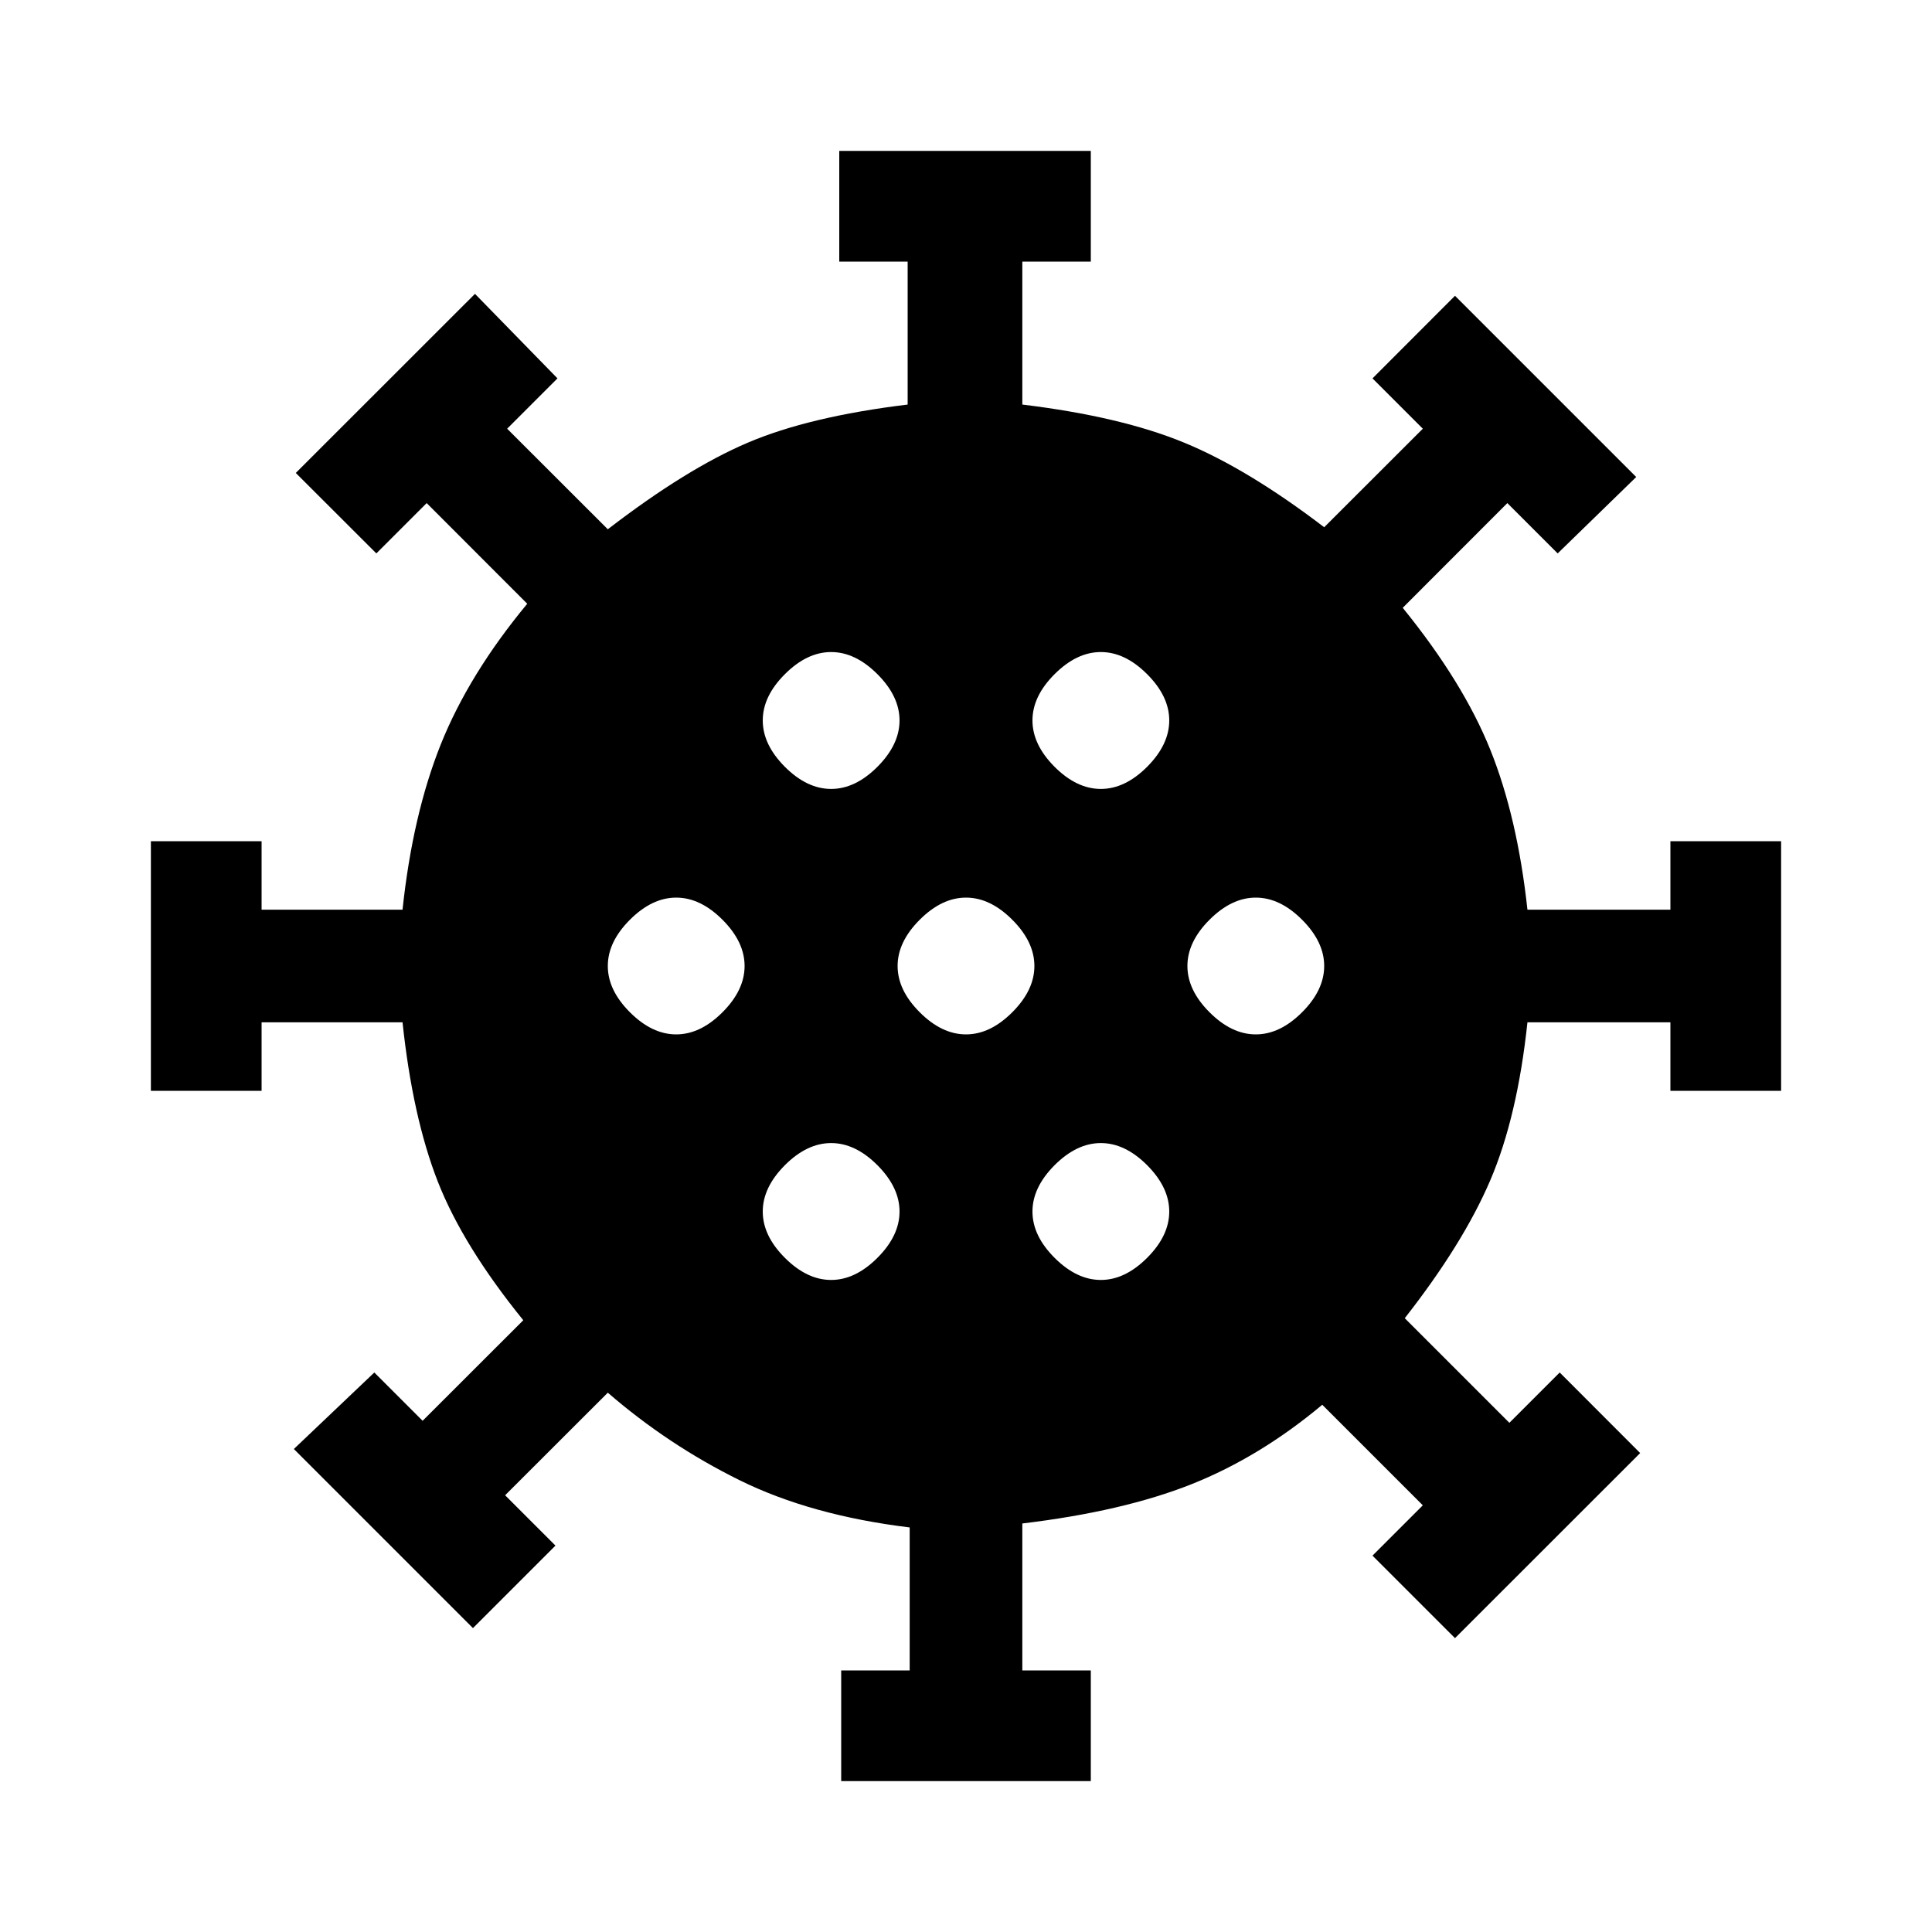 <svg xmlns="http://www.w3.org/2000/svg" height="20" width="20"><path d="M7 10.708Q7.25 10.708 7.479 10.479Q7.708 10.25 7.708 10Q7.708 9.75 7.479 9.521Q7.25 9.292 7 9.292Q6.75 9.292 6.521 9.521Q6.292 9.75 6.292 10Q6.292 10.25 6.521 10.479Q6.75 10.708 7 10.708ZM11.396 8.167Q11.646 8.167 11.875 7.938Q12.104 7.708 12.104 7.458Q12.104 7.208 11.875 6.979Q11.646 6.75 11.396 6.75Q11.146 6.75 10.917 6.979Q10.688 7.208 10.688 7.458Q10.688 7.708 10.917 7.938Q11.146 8.167 11.396 8.167ZM8.604 8.167Q8.854 8.167 9.083 7.938Q9.312 7.708 9.312 7.458Q9.312 7.208 9.083 6.979Q8.854 6.75 8.604 6.75Q8.354 6.75 8.125 6.979Q7.896 7.208 7.896 7.458Q7.896 7.708 8.125 7.938Q8.354 8.167 8.604 8.167ZM8.604 13.25Q8.854 13.25 9.083 13.021Q9.312 12.792 9.312 12.542Q9.312 12.292 9.083 12.062Q8.854 11.833 8.604 11.833Q8.354 11.833 8.125 12.062Q7.896 12.292 7.896 12.542Q7.896 12.792 8.125 13.021Q8.354 13.25 8.604 13.25ZM8.708 18.438V17.292H9.417V15.812Q8.396 15.688 7.656 15.323Q6.917 14.958 6.292 14.417L5.229 15.479L5.75 16L4.896 16.854L3.042 15L3.875 14.208L4.375 14.708L5.417 13.667Q4.792 12.896 4.531 12.229Q4.271 11.562 4.167 10.583H2.708V11.292H1.562V8.708H2.708V9.417H4.167Q4.271 8.438 4.562 7.708Q4.854 6.979 5.458 6.25L4.417 5.208L3.896 5.729L3.062 4.896L4.917 3.042L5.771 3.917L5.25 4.438L6.292 5.479Q7.104 4.854 7.74 4.583Q8.375 4.312 9.396 4.188V2.708H8.688V1.562H11.292V2.708H10.583V4.188Q11.604 4.312 12.26 4.583Q12.917 4.854 13.708 5.458L14.729 4.438L14.208 3.917L15.062 3.062L16.938 4.938L16.125 5.729L15.604 5.208L14.521 6.292Q15.146 7.062 15.427 7.76Q15.708 8.458 15.812 9.417H17.292V8.708H18.438V11.292H17.292V10.583H15.812Q15.708 11.562 15.427 12.219Q15.146 12.875 14.542 13.646L15.625 14.729L16.146 14.208L16.979 15.042L15.062 16.958L14.208 16.104L14.729 15.583L13.688 14.542Q13.042 15.083 12.333 15.365Q11.625 15.646 10.583 15.771V17.292H11.292V18.438ZM10 10.708Q10.25 10.708 10.479 10.479Q10.708 10.25 10.708 10Q10.708 9.75 10.479 9.521Q10.25 9.292 10 9.292Q9.75 9.292 9.521 9.521Q9.292 9.75 9.292 10Q9.292 10.25 9.521 10.479Q9.75 10.708 10 10.708ZM13 10.708Q13.25 10.708 13.479 10.479Q13.708 10.25 13.708 10Q13.708 9.75 13.479 9.521Q13.25 9.292 13 9.292Q12.75 9.292 12.521 9.521Q12.292 9.75 12.292 10Q12.292 10.25 12.521 10.479Q12.75 10.708 13 10.708ZM11.396 13.25Q11.646 13.25 11.875 13.021Q12.104 12.792 12.104 12.542Q12.104 12.292 11.875 12.062Q11.646 11.833 11.396 11.833Q11.146 11.833 10.917 12.062Q10.688 12.292 10.688 12.542Q10.688 12.792 10.917 13.021Q11.146 13.25 11.396 13.25Z"/></svg>